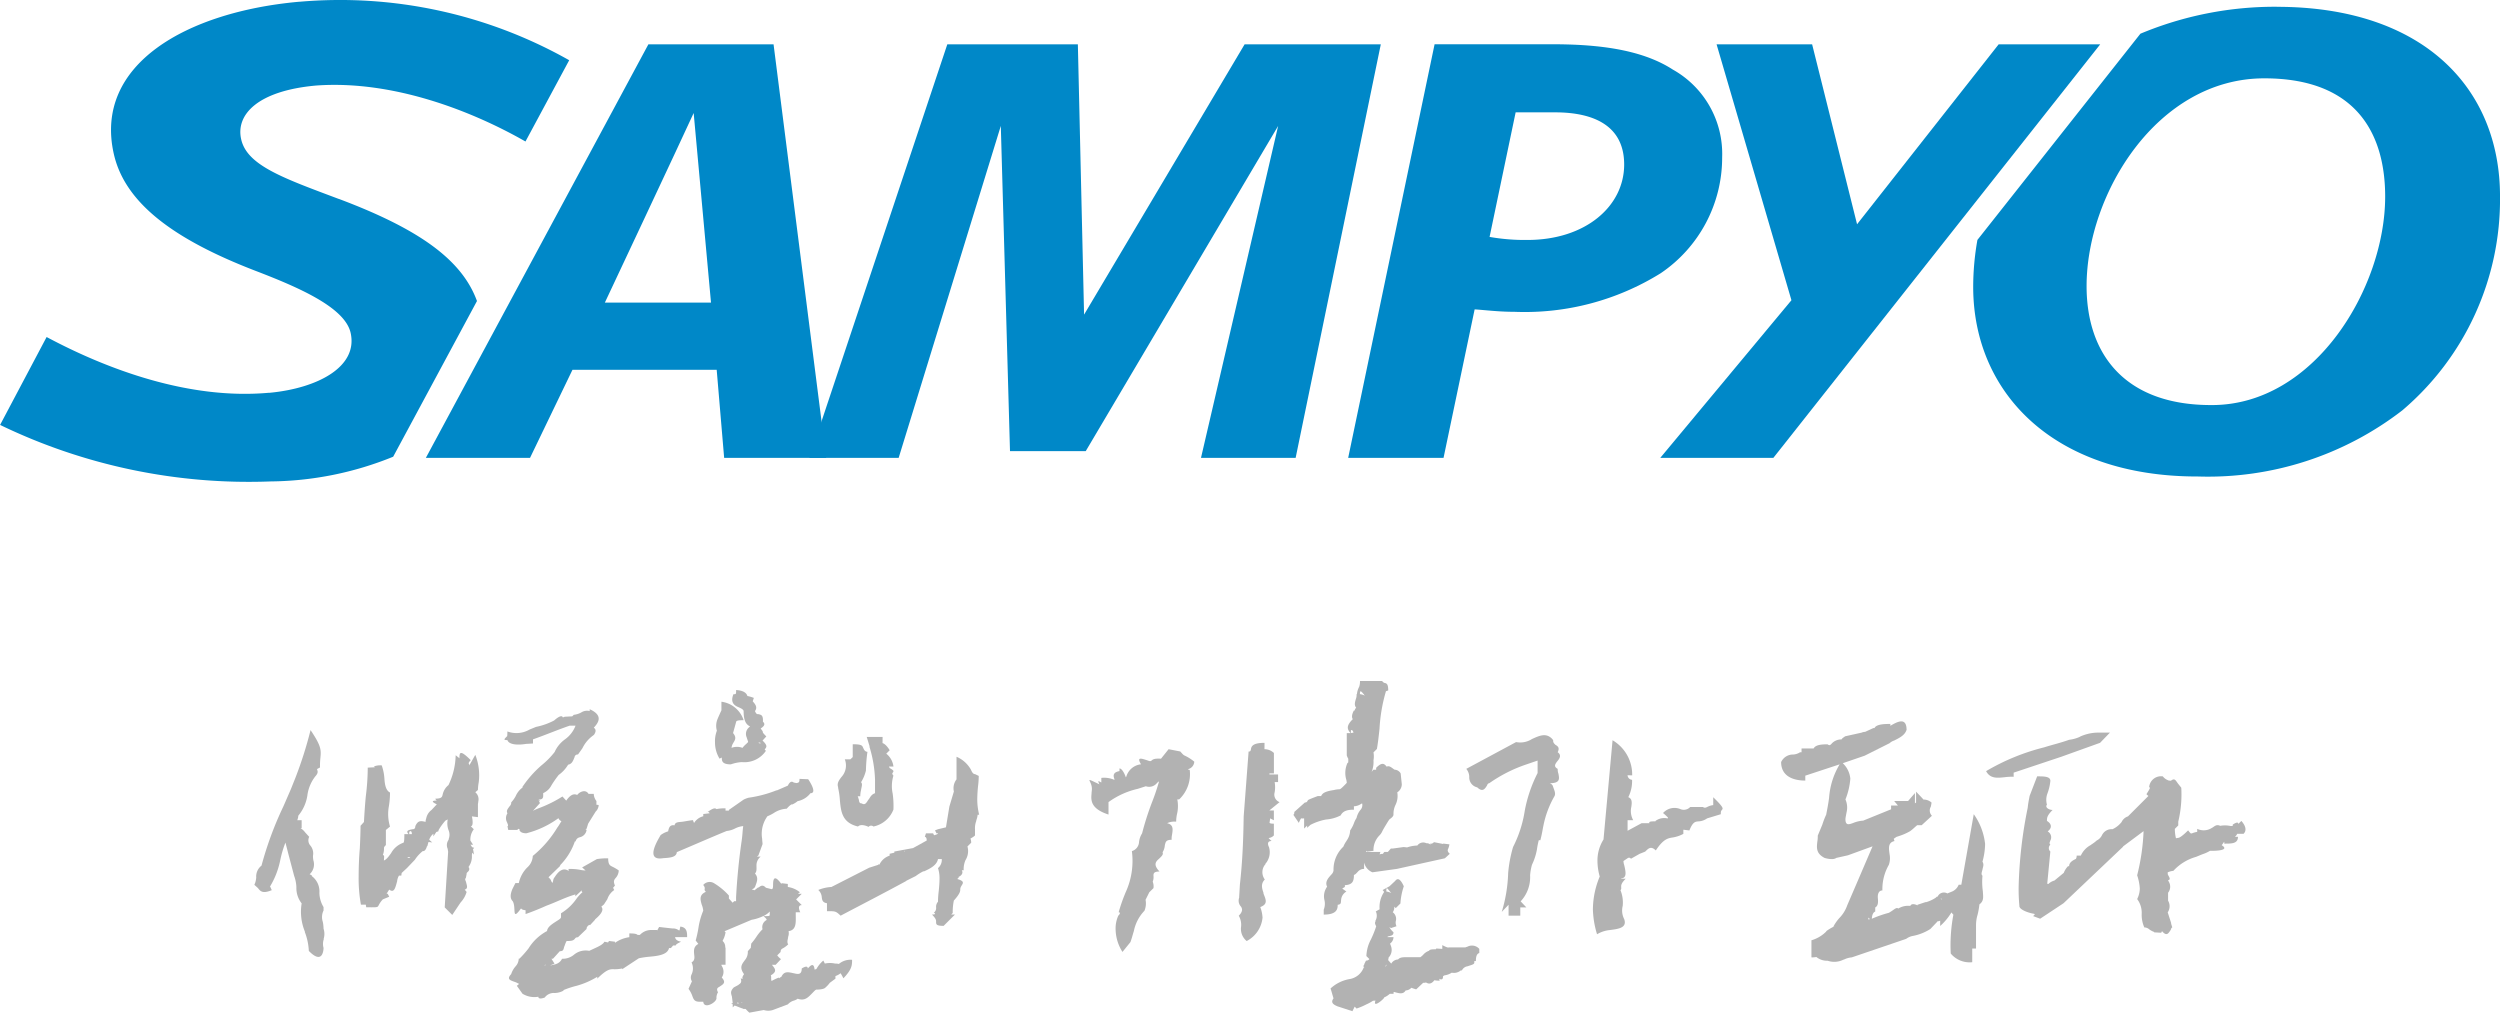<svg xmlns="http://www.w3.org/2000/svg" width="146.392" height="59.298" viewBox="0 0 146.392 59.298">
    <defs>
        <style>
            .cls-1{fill:#b2b2b2}.cls-2{fill:#0088c8}
        </style>
    </defs>
    <g id="그룹_5540" data-name="그룹 5540" transform="translate(-211.595 -195.918)">
        <path id="패스_3210" data-name="패스 3210" class="cls-1" d="M236.377 258.831c.023 0 .023 0 .023.023.022.088.09.178-.111.4a2.289 2.289 0 0 0-.464 1.127 2.423 2.423 0 0 1-.53 1.172.781.781 0 0 1-.044.22.082.082 0 0 1-.023.046h.264v.464h-.066a.944.944 0 0 1 .266.243l.242.266a.457.457 0 0 0 .067.508.727.727 0 0 1 .155.6 1.19 1.19 0 0 0 .022.266.782.782 0 0 1-.22.817c.064.023.109.066.132.066v.044a1.116 1.116 0 0 1 .441.973 1.646 1.646 0 0 0 .243.839v.2a.869.869 0 0 0-.044.663 2.149 2.149 0 0 1 .044.4.986.986 0 0 1 0 .618l.022-.022a.849.849 0 0 0-.022.53s0 1.062-.862.178a3.52 3.52 0 0 0-.243-1.128l.023.022a3.048 3.048 0 0 1-.2-1.679 1.442 1.442 0 0 1-.308-.95 2.2 2.2 0 0 0-.133-.664l-.309-1.171-.2-.774a6.512 6.512 0 0 0-.31 1.061 4.8 4.8 0 0 1-.6 1.525h.021l.089.2c-.531.221-.664.066-.8-.11-.354-.354-.177-.023-.11-.62a.808.808 0 0 1 .309-.707 20.235 20.235 0 0 1 1.282-3.47l.442-1.017.265-.664a23.25 23.25 0 0 0 .883-2.785c.642.95.62 1.172.576 1.636a4.137 4.137 0 0 0-.022.552zm7.537 3.007a3.22 3.22 0 0 0-.4.552l-.022.088h-.044c-.023.024-.023.024-.023.044v-.02h-.044l-.176.264v-.156a.767.767 0 0 0-.244.354l.177.154-.221-.023-.066.244h-.022c-.044.176-.133.309-.243.286a2.093 2.093 0 0 0-.463.508l-.464.486-.31.288-.022.154h-.134a.752.752 0 0 0-.11.332c-.11.4-.176.708-.464.487l-.154.243h.066l.088.176-.374.154c-.465.508 0 .464-.973.464l-.023-.154h-.287a8.684 8.684 0 0 1-.133-1.635c0-.532.022-1.128.067-1.636.022-.442.044-.972.044-1.348l.2-.221c.023-.442.066-1.084.111-1.525a13.648 13.648 0 0 0 .111-1.659l.42-.022c-.022-.022-.044-.044-.066-.044a1.028 1.028 0 0 1 .464-.066 2.874 2.874 0 0 1 .156.75c.022.332.066.708.33.841a5.125 5.125 0 0 1-.066.8 2.528 2.528 0 0 0 .066 1.192l-.242.2v.884c-.111.111-.111.133-.111.2a.966.966 0 0 1-.065.376c.11.044.065.132.065.242 0 .044 0 .09-.022.09.155-.045.287-.221.442-.442a1.305 1.305 0 0 1 .707-.6c.066 0 .066-.331.066-.508h.244c-.178-.2 0-.243.242-.286.066 0 .155-.022.155-.178.155-.353.331-.309.553-.264a.079.079 0 0 1 .044.022.787.787 0 0 1 .044-.221.8.8 0 0 1 .31-.487l.308-.33c-.375-.178-.243-.222.022-.222-.044 0-.088-.044-.11-.11.42 0 .4-.133.442-.288a.969.969 0 0 1 .331-.508 4.237 4.237 0 0 0 .42-1.747l.221.178c0-.331.022-.53.662.111-.154.154-.132.2-.088.243v.066l.354-.62a3.265 3.265 0 0 1 .2 1.614 2.75 2.75 0 0 0-.046.442l-.154.133a.533.533 0 0 1 .176.53c0 .044-.022.155-.022.178v.75l-.353-.044s.133.575-.067.575l.178.178a1 1 0 0 0-.2.662l.156.244h-.156a.428.428 0 0 1 .089.133.323.323 0 0 0 .133.044c-.023.044-.066.066-.066.11a1.136 1.136 0 0 1 .044.288l-.09-.11a.571.571 0 0 0-.021.176 1.023 1.023 0 0 1-.2.663c.088.111.044.221-.066.31a.13.13 0 0 0-.044.11l-.044.222c-.089.088 0 .154.022.286.044.178.111.332-.088.4l.111.132a1.53 1.53 0 0 1-.354.62l-.487.728-.442-.442.2-3.249c0-.044-.023-.133-.023-.176a.52.52 0 0 1 .067-.552h-.023a.681.681 0 0 0 0-.553 1.147 1.147 0 0 1-.044-.62zm-2.232 2.187h.155c.022-.023 0-.044-.111-.044zm.111-1.393h.154c0-.066-.022-.264-.154-.13z" transform="translate(-6.233 -17.871)"/>
        <path id="패스_3211" data-name="패스 3211" class="cls-1" d="M258.474 254.92v-.11c.84.376.486.817.242 1.082.178.133.088.288.023.4l-.045.044a1.979 1.979 0 0 0-.64.752c-.088.132-.265.374-.265.374a.179.179 0 0 0-.2.156c-.088.22-.154.4-.377.441a1.967 1.967 0 0 1-.552.6 6.534 6.534 0 0 0-.42.6.986.986 0 0 1-.487.464v.154c0 .221-.154.221-.287.221.044.023.089.023.089.088l-.089-.044a.27.27 0 0 1 .089.176l-.4.442a3.741 3.741 0 0 1 .4-.176 7.431 7.431 0 0 0 1.326-.663l.221.243c.154-.22.376-.464.64-.332.178-.22.508-.33.664-.066h.308a.694.694 0 0 0 .156.42v.222c.132 0 .132.022.132.022a.567.567 0 0 1-.176.374l-.441.708-.089.288-.066.066h.066a.513.513 0 0 1-.4.442h.022a.3.3 0 0 0-.266.243h-.044a3.712 3.712 0 0 1-.884 1.415h.044l-.706.685a1.143 1.143 0 0 1 .154.176h-.016a.94.94 0 0 0 .088.154c.067-.088.022-.2.133-.331.2-.31.464-.6.817-.376h.044c-.044 0-.044-.022-.044-.11a3.306 3.306 0 0 1 .641.044 1.686 1.686 0 0 0 .354.044l-.2-.178.862-.487a3.611 3.611 0 0 1 .663-.044c0 .376.111.42.243.487a2.7 2.7 0 0 1 .376.221.7.7 0 0 1-.2.464c-.066.088-.132.176-.022.42l-.11.132.066.133a1.022 1.022 0 0 0-.4.53l-.2.31-.156.133c.2.221-.11.53-.375.752h.021l-.308.332-.044-.022-.111.088h.023a.169.169 0 0 0-.066.154l-.508.487c-.111 0-.155.044-.177.088-.088.088-.133.133-.487.133a1.357 1.357 0 0 0-.11.264c-.09.176-.022.332-.288.332l-.4.442h-.088l.177.286-.221.09v.022c.088-.045.2-.045.31-.088a.6.6 0 0 0 .354-.31 1.031 1.031 0 0 0 .707-.244 1.066 1.066 0 0 1 .884-.22l.288-.134c.243-.11.53-.243.6-.4l.221.044c0-.022.044-.066.044-.088l.354.044v.066a1.909 1.909 0 0 1 .841-.331v-.221c.287 0 .42.023.486.088h.133a.9.9 0 0 1 .641-.288h.353l.022.022.11-.2.376.044.4.044a.556.556 0 0 1 .376.11h.044l.044-.22c.4.044.4.354.4.618h-.707c.022.11.089.221.353.266-.176.088-.31.154-.31.22h-.154l-.132.154h-.11c-.089.4-.664.464-1.195.51a5.071 5.071 0 0 0-.574.088l-.972.64v-.044a2.063 2.063 0 0 1-.53.044c-.177 0-.376 0-.929.552v-.11a4.681 4.681 0 0 1-1.216.53 5.377 5.377 0 0 0-.8.266h.067a1.117 1.117 0 0 1-.553.155.652.652 0 0 0-.575.264s-.375.154-.375-.045a1.328 1.328 0 0 1-.928-.176l-.331-.464.132-.111-.176-.088c-.288-.111-.6-.155-.288-.486a1.269 1.269 0 0 1 .266-.464.68.68 0 0 0 .176-.442h.044a5.92 5.92 0 0 0 .53-.6 2.868 2.868 0 0 1 1.084-1.016c.023-.264.353-.442.618-.618.111-.066.2-.133.2-.2v-.222a2.964 2.964 0 0 0 .928-.884 2.674 2.674 0 0 1 .332-.354c-.022 0-.044-.044-.066-.066a.079.079 0 0 0 .022-.044l-.022.022v-.022c-.022-.022-.022 0 0 .022l-.354.332v-.11c-.6.176-1.1.442-1.7.662-.286.133-.884.377-1.215.487v-.221c-.11-.022-.2-.022-.266-.11-.574.795-.264-.046-.486-.42-.2-.2-.11-.486-.022-.708l.178-.354h.2a1.823 1.823 0 0 1 .508-.928.939.939 0 0 0 .31-.663 6.4 6.4 0 0 0 1.436-1.658c.088-.11.154-.243.243-.374a.343.343 0 0 1-.177-.178 5.455 5.455 0 0 1-1.879.884c-.265 0-.354-.088-.4-.176 0 0-.022-.023.023-.044l-.088-.044-.066.066h-.53l-.044-.221c.066 0 .022-.11-.024-.219a.511.511 0 0 1 .024-.532c-.089-.155.022-.265.132-.42a.294.294 0 0 0 .088-.222 1.641 1.641 0 0 0 .266-.374 1.2 1.2 0 0 1 .42-.508h-.045a6.462 6.462 0 0 1 1.128-1.282 4.7 4.7 0 0 0 .8-.818l-.022.022a1.852 1.852 0 0 1 .6-.728 1.731 1.731 0 0 0 .618-.8h-.346c-.708.243-1.438.552-2.144.8v.243c-.044 0-.31.022-.4.022-.376.066-.994.088-1.1-.221-.244 0-.2-.044-.024-.221 0 0 .024.045.024-.286a1.526 1.526 0 0 0 1.3-.112l.376-.154a3.963 3.963 0 0 0 1.061-.376c.376-.332.487-.264.509-.176l.111-.044.442-.022.088-.09a1.113 1.113 0 0 0 .464-.154.624.624 0 0 1 .465-.066m-2.564 14.852c-.022 0-.067.023-.089.023l.044.022z" transform="translate(-12.35 -17.363)"/>
        <path id="패스_3212" data-name="패스 3212" class="cls-1" d="M272 264.792c.111-.088.243-.221.441 0l.266.066c.088.022.154.066.154-.243 0-.6.244-.376.486-.045a.069.069 0 0 1 .023-.044l.354.044v.178a1.437 1.437 0 0 1 .707.308l-.111.09h.222l-.332.331.332.332c-.31 0-.088.42-.088.42h-.266v.111c0 .442.066.928-.42.994a.587.587 0 0 1-.044.376l.022-.022c-.022.132-.088.288 0 .42a1.429 1.429 0 0 1-.331.243.189.189 0 0 0-.111.2l-.2.2a.992.992 0 0 0 .22.221l-.31.331h-.221l.088.111c.111.154.2.309-.154.508a.28.28 0 0 1 .022.132.625.625 0 0 0 .022.2 3.349 3.349 0 0 1 .42-.2.042.042 0 0 1 0 .066.4.4 0 0 1 .154-.11c.178-.376.442-.266.774-.2.2.044.42.088.42-.288 0 0 .354-.243.354 0 .154-.176.353-.376.4.066.044-.022.088-.022.11-.044a1.748 1.748 0 0 1 .4-.487l.089.176a1.353 1.353 0 0 1 .6 0 .841.841 0 0 1 .221.022 1.054 1.054 0 0 1 .774-.242c0 .31 0 .552-.508 1.082-.155-.309-.177-.309-.2-.286h.021a.922.922 0 0 1-.287.154v.154l-.332.244a1.5 1.5 0 0 1-.243.264c-.09.133-.508.133-.508.133-.067-.022-.156.088-.266.2-.243.244-.442.487-.862.332a.678.678 0 0 1-.22.11.744.744 0 0 0-.354.221l-.884.332a.877.877 0 0 1-.53 0l-.841.154a2.064 2.064 0 0 1-.22-.22h-.133a.38.38 0 0 0-.111-.044l-.4-.154-.111.11v-.178l-.088-.066h.088c-.022-.22-.044-.331-.044-.376-.044-.176-.133-.309.11-.552l.288-.154h-.022c.11-.066.221-.133.133-.376l.133.044c-.067-.044-.022-.176.066-.286-.287-.4-.133-.575.044-.818a.749.749 0 0 0 .176-.53l.177-.2c0-.066.022-.2.022-.243a3.661 3.661 0 0 0 .331-.442 2.916 2.916 0 0 1 .332-.4.465.465 0 0 1 .221-.53c.023-.023.066-.044-.176-.244a2.448 2.448 0 0 1-.685.221l-1.57.663h-.022l.066.066a1.421 1.421 0 0 1-.11.376l-.066.133a.455.455 0 0 1 .154.4l.022-.023v1.016h-.243c0 .045.022.068.044.111a.612.612 0 0 1-.023.64c.287.31.066.4-.155.552-.088.044-.176.111-.065.31a.622.622 0 0 0-.09.354c0 .243-.728.662-.774.2h-.221c-.331 0-.354-.176-.442-.4a1.472 1.472 0 0 0-.2-.354l.2-.441a.417.417 0 0 1-.023-.4.8.8 0 0 0 0-.708c.2-.11.176-.286.155-.464-.022-.22-.044-.464.243-.618l-.155-.2a6.7 6.7 0 0 0 .177-.838 4.256 4.256 0 0 1 .265-.907 1.2 1.2 0 0 0-.088-.354c-.089-.31-.155-.574.243-.752-.11-.11-.066-.132-.066-.2 0-.044 0-.088-.089-.2a.488.488 0 0 1 .619-.112 3.8 3.8 0 0 1 .884.73v.176l.22.244.088-.088h.112v-.221a36.49 36.49 0 0 1 .33-3.338c.045-.288.045-.53.089-.84a1.341 1.341 0 0 0-.464.133 1.38 1.38 0 0 1-.508.154c-.972.4-1.922.818-2.917 1.238-.022.308-.42.331-.795.353-1.172.2-.2-1.237-.156-1.348a1.386 1.386 0 0 1 .442-.221c.044-.2.089-.4.376-.354.044-.22.265-.176.53-.22s.64-.111.552-.066c.088.243.045.11.2-.022a.843.843 0 0 1 .4-.222v-.132l.375-.044c-.044-.066-.088-.088-.132-.066.221-.156.42-.288.53-.178a2.292 2.292 0 0 1 .53-.044v.133h.178c.022 0 .022 0 .022-.044l.861-.6a1.6 1.6 0 0 1 .288-.111 7 7 0 0 0 1.658-.442l-.022.023.663-.288c.088-.176.2-.308.354-.176.066 0 .11.023.154.023a.079.079 0 0 0 .066-.023l-.022.023c.066-.044.133 0 .133-.244l.508.022s.575.818.133.818a1.256 1.256 0 0 1-.752.465 1.209 1.209 0 0 1-.331.2v-.022c-.066.044-.088.022-.309.264a1.523 1.523 0 0 0-.774.265 2.423 2.423 0 0 1-.353.176 1.745 1.745 0 0 0-.309 1.326c0 .111.022.221.022.31l-.243.662-.089.066h.222a.656.656 0 0 0-.244.552c0 .178.022.31-.088.442.221.244.11.487.022.73-.088.264-.376.133-.066.243h.022l.221-.176zm-2.984-4.419c-.022.022-.044.044-.066.044zm2.343-6.808a2.18 2.18 0 0 1 .376.111l-.066.2c.176.2.286.354.132.574.088.2.133.176.2.176.155.044.288.044.265.442.088.088.176.2-.132.4l.132.178h-.022c.044.066-.044.022.221.286l-.221.244c.332.308.221.4.133.508 0 0-.023.023.066.088a1.519 1.519 0 0 1-1.415.663 2.32 2.32 0 0 0-.64.133c-.53 0-.53-.221-.53-.4l-.132.066a1.83 1.83 0 0 1-.266-.951 1.727 1.727 0 0 1 .11-.686 1.032 1.032 0 0 1 .022-.64c.067-.176.244-.552.244-.552v-.505a1.578 1.578 0 0 1 1.3 1.082c-.2 0-.441 0-.441.111l-.178.642c.243.286.088.442 0 .6a.62.62 0 0 0-.088.266.9.9 0 0 1 .641 0 1.456 1.456 0 0 1 .265-.266h-.022c.066-.044.11-.066.066-.154l-.066-.2a.5.5 0 0 1 .132-.574l.068-.066c-.332-.132-.377-.552-.377-.906-.044-.11-.176-.154-.264-.2-.288-.111-.53-.288-.332-.774.156 0 .156 0 .156-.244 0 0 .574 0 .662.354m-.618 17.99h.133a.17.17 0 0 0-.088-.044c-.023 0-.023.022-.044.044m.309-.022c0-.066-.023-.022-.044 0zm1.084-15.183c-.022-.023-.022-.023-.022-.066-.111 0-.111.022-.111.022zm.486 9.879a1.471 1.471 0 0 1-.331.221c.376 0 .376 0 .376-.11v-.153c-.022 0-.044.042-.066.042z" transform="translate(-15.997 -16.891)"/>
        <path id="패스_3213" data-name="패스 3213" class="cls-1" d="M288.943 259.4a5.524 5.524 0 0 1-.044.618 8.616 8.616 0 0 0-.044.753 3.815 3.815 0 0 0 .111.9h-.089a1.183 1.183 0 0 1-.089.354l.023-.022a1.186 1.186 0 0 0-.088.53v.353a1.04 1.04 0 0 1-.266.178.835.835 0 0 1 .045.243l-.221.223a1 1 0 0 1-.111.795 1.3 1.3 0 0 0-.11.6h-.111c.133.22-.133.376-.221.4h.066l-.11.111c.618.176.176.331.176.6 0 .109 0 .243-.376.663a3.345 3.345 0 0 0-.066.728l-.088.088h.221l-.664.664c-.442 0-.442-.09-.442-.243 0-.088 0-.176-.243-.42.331 0 .111-.11.111-.11a.331.331 0 0 0 .132-.31.452.452 0 0 1 .111-.331 5.525 5.525 0 0 1 .045-.64c.022-.243.044-.465.044-.707a1.9 1.9 0 0 0-.089-.621.625.625 0 0 0 .221-.53h-.221c-.066.354-.442.554-.839.731v-.023a2.915 2.915 0 0 0-.464.287l-.575.288h.022c-1.215.664-2.63 1.392-3.845 2.033-.287-.264-.287-.264-.8-.264v-.465c-.288-.044-.288-.221-.31-.4a.629.629 0 0 0-.2-.376 2.4 2.4 0 0 1 .772-.176l2.211-1.128.552-.176c0-.022-.044-.088.044 0a1 1 0 0 1 .6-.53v-.11l.288-.066a.042.042 0 0 1 0-.067l1.083-.2.8-.442c0-.111-.022-.2-.11-.221l.066-.2h.42c.044.088.044.11.066.11l.132-.044.089-.044v-.022h-.089l-.088-.176.177-.066.464-.111.2-1.215.264-.884a.85.85 0 0 1 .155-.708v-1.325a1.762 1.762 0 0 1 .841.751c.066.155.132.266.243.266zm-5.635-1.923c.22.066.419.42.419.42l-.2.2a1.132 1.132 0 0 1 .42.751h-.265l.044.088c.288.176.243.176.155.31a.172.172 0 0 0 .066.133 2.117 2.117 0 0 0-.044 1.061 5.256 5.256 0 0 1 .044.928 1.6 1.6 0 0 1-1.171.994.2.2 0 0 0-.287.022s-.42-.22-.618-.022c-.929-.22-1-.861-1.062-1.568a4.582 4.582 0 0 0-.11-.731l.022.024c-.11-.244.044-.442.178-.62a.993.993 0 0 0 .2-1.039h.309s-.022.044.155-.132v-.752c.6 0 .552.11.618.222.044.11.11.22.244.22a9.334 9.334 0 0 0-.089 1.1 2.31 2.31 0 0 1-.287.686c.11.088.022.286 0 .464a1.507 1.507 0 0 0-.044.354h-.155c.045.066.045.154.067.178.022.131.022.241.176.241.2.134.288-.065.4-.241v.021c.11-.176.176-.31.376-.377v-.795a7.326 7.326 0 0 0-.332-1.946l.022.022-.176-.575h.929zm1.281 6.365v-.088l-.022.088z" transform="translate(-20.035 -18.046)"/>
        <path id="패스_3214" data-name="패스 3214" class="cls-1" d="M307.382 258.107c.154.176.2.22.266.244a2.659 2.659 0 0 1 .553.353.473.473 0 0 1-.377.441c.023.023.044.023.111.044a2.037 2.037 0 0 1-.618 1.724h-.111a2.006 2.006 0 0 1-.022.884 2.241 2.241 0 0 0-.044.42 1.018 1.018 0 0 0-.53.09c.4.088.331.4.287.683a1.191 1.191 0 0 0-.022.288c-.354 0-.354.154-.4.332a.844.844 0 0 1-.132.4c.066.132-.066.243-.2.374-.177.156-.376.333.022.752-.353 0-.353.132-.353.242a.754.754 0 0 1-.044.354.766.766 0 0 1 .044.377l-.244.242-.22.442a1.1 1.1 0 0 1-.066.642 2.4 2.4 0 0 0-.62 1.193c-.066.2-.11.4-.2.642l-.465.574a2.489 2.489 0 0 1-.4-1.26 1.818 1.818 0 0 1 .155-.862c.2-.2.021-.2.021-.2a10.087 10.087 0 0 1 .421-1.194 4.408 4.408 0 0 0 .353-2.387.586.586 0 0 0 .42-.53 1.168 1.168 0 0 1 .178-.508 16.683 16.683 0 0 1 .552-1.747 13.039 13.039 0 0 0 .442-1.3.581.581 0 0 0-.133.111.581.581 0 0 1-.64.176l-.487.155a4.679 4.679 0 0 0-1.7.773v.73c-1.016-.331-1.038-.8-.994-1.216 0-.088.022-.2.022-.287 0-.508-.53-.73.442-.266-.022-.042-.088-.154-.044-.2a.5.5 0 0 0 .154.088v-.266a1.492 1.492 0 0 1 .752.111l.022-.023c-.154-.353.066-.441.288-.486v-.156c.133 0 .287.266.376.53 0-.022 0-.022.022-.044a1.008 1.008 0 0 1 .862-.728c-.264-.442 0-.354.4-.221.066.022.155.066.221 0 .133-.133.353-.11.553-.11l.442-.553zm4.929-.133a.8.8 0 0 1 .553.221v1.194h-.264v.066h.508v.444h-.2a1.77 1.77 0 0 1 0 .6.467.467 0 0 0 .288.574l-.6.487h.266v.575l-.222-.111c0 .088-.022.155-.022.2-.022.066-.022.11.244.11v.686a.46.46 0 0 1-.31.154 1.356 1.356 0 0 0 .178.176c-.354 0-.155.354-.155.354a1.033 1.033 0 0 1-.221.994h.022a.71.71 0 0 0-.044.906c-.265.264-.155.552-.066.818l-.023-.022c.133.353.309.64-.177.817a2.086 2.086 0 0 1 .132.62 1.727 1.727 0 0 1-.928 1.37.915.915 0 0 1-.331-.818 1.058 1.058 0 0 0-.133-.664c.265-.264.2-.419.133-.53a.51.51 0 0 1-.088-.575l-.023.044.045-.773c.154-1.37.2-2.63.221-3.979l.288-3.8c.11 0 .11-.044.133-.11.022-.2.11-.4.8-.4z" transform="translate(-26.673 -18.185)"/>
        <path id="패스_3215" data-name="패스 3215" class="cls-1" d="m327.75 262.006.022-.021.354.044a.98.98 0 0 1-.066.243c-.044.088-.066.176.088.31l-.288.264-2.806.62-1.436.2a.822.822 0 0 1-.488-.574v.376a.472.472 0 0 0-.375.176c-.089.088-.133.154-.221.176 0 .354-.066.575-.53.6v.11c-.022 0-.044.022-.154.088l.243.176a.615.615 0 0 0-.309.486c-.022.156.021.266-.2.288 0 .244-.044.575-.818.575v-.286a.93.93 0 0 0 .044-.554.954.954 0 0 1 .155-.794c-.155-.31.11-.553.286-.752a.382.382 0 0 0 .089-.2 1.833 1.833 0 0 1 .575-1.391 1.475 1.475 0 0 1 .2-.354l-.023.021a1.091 1.091 0 0 0 .221-.618 1.839 1.839 0 0 0 .221-.42 1.4 1.4 0 0 1 .154-.31 1.125 1.125 0 0 1 .222-.464.425.425 0 0 0 .11-.376h-.044a.814.814 0 0 1-.442.156v.2c-.2 0-.618 0-.773.332a2.218 2.218 0 0 1-.862.242 3.368 3.368 0 0 0-.905.31l-.2.176v-.133l-.176.178v-.6a.464.464 0 0 1-.177 0 1.443 1.443 0 0 0-.133.266l-.33-.487s.066.044.066-.154l.618-.552c.11 0 .133-.045.176-.133.022-.022.045-.043.575-.243h.2c.066-.133.154-.266.75-.354a1.338 1.338 0 0 1 .31-.044c.044 0 .089 0 .442-.377a.964.964 0 0 0-.044-.243 1.411 1.411 0 0 1 .088-.927c.045 0 .045-.045.045-.067v-.176a.747.747 0 0 1-.089-.2v-1.3h.221c-.221-.244-.244-.442.133-.818-.133-.176.066-.508.066-.508.023 0 .044 0 .044.022a.228.228 0 0 1 .088-.176c-.133-.178-.066-.332-.022-.51a.608.608 0 0 0 .044-.286h.022a1.112 1.112 0 0 1 .134-.442.979.979 0 0 0 .044-.331h1.3a.264.264 0 0 0 .133.11c.133.023.221.067.221.442l-.133.045a9.538 9.538 0 0 0-.376 2.187c-.044.42-.088.818-.154 1.194l-.2.2a1.3 1.3 0 0 1 0 .463 1.546 1.546 0 0 1-.11.685 1.129 1.129 0 0 1 .11-.133h.156v-.111c.331-.331.464-.265.618-.066.155-.088.288.066.464.176a.419.419 0 0 1 .354.221l.066.64a.568.568 0 0 1-.265.465 1.208 1.208 0 0 1-.111.752 1.213 1.213 0 0 0-.111.552c0 .11-.132.2-.243.286-.067.09-.4.642-.42.708a.839.839 0 0 1-.177.243 1.217 1.217 0 0 0-.332.884l-.374.044a.067.067 0 0 1-.022-.044.022.022 0 0 0-.023.023c-.023 0-.023.043 0 .021v.022h.817c0 .09-.044.133-.066.133h.066a.38.38 0 0 1 .155-.022.52.52 0 0 1 .088-.111h.2l.178-.2h.11l.64-.088.2.022a1.943 1.943 0 0 1 .6-.11.418.418 0 0 1 .53-.134.3.3 0 0 1 .243.09c0-.022-.022-.045-.022-.066a.233.233 0 0 0 .221-.088zm-2.5 3.493-.266.264-.088-.088a.5.5 0 0 1-.088.331.483.483 0 0 1 .176.53.491.491 0 0 0 .044.288l-.33.11c-.156-.154-.046.066.154.243 0 .2-.154.2-.31.243-.022 0-.022 0-.044.044h.354a.481.481 0 0 1-.2.376c0 .022.046.11.046.132a.64.64 0 0 1-.134.686.622.622 0 0 1-.022.133v.022l.178.2a.484.484 0 0 1 .4-.243c.112-.132.288-.132.487-.132h.817a1.014 1.014 0 0 0 .178-.156.779.779 0 0 1 .331-.22c.043-.088.2-.088.4-.088l.022-.046.354.023v-.221c.377.2.377.132.377.132h.972l.132-.044a.571.571 0 0 1 .686.133v.243c-.178.044-.2.288-.2.464l-.11.023c.088.176-.132.2-.376.288a.431.431 0 0 0-.332.243h-.066a.625.625 0 0 1-.53.132 1.013 1.013 0 0 1-.42.156l-.088.045c0 .219-.088.219-.244.153a.167.167 0 0 1 .046.111 1.2 1.2 0 0 1-.31-.023c-.088.111-.243.288-.486.133l-.133.023c-.022-.023-.044 0-.09.044l-.353.332s.023.022-.288-.09a.468.468 0 0 1-.332.156c-.154.264-.419.154-.684.088-.023 0-.023 0-.023.11h-.221a1.25 1.25 0 0 1-.353.221c.154-.045-.686.708-.486.176-.088 0-.133.023-.133 0a2.325 2.325 0 0 1-.4.221 3.725 3.725 0 0 1-.575.244l-.11-.111-.133.266-.884-.288c-.2-.09-.42-.2-.221-.464-.067-.2-.111-.4-.177-.576a2.19 2.19 0 0 1 1.106-.551 1.063 1.063 0 0 0 .839-.685h.044a.117.117 0 0 1-.066-.088.272.272 0 0 0 .066-.134l.088-.176a.243.243 0 0 0 .2-.088l-.177-.178a2.222 2.222 0 0 1 .265-.972 5.948 5.948 0 0 0 .31-.772c-.088-.156-.088-.244-.022-.288h-.044a.6.6 0 0 0 .066-.53c-.022-.044-.088-.022.2-.176a1.567 1.567 0 0 1 .266-1.018l-.088-.11.4-.221.331-.31c.088-.11.244-.264.508.31a3.832 3.832 0 0 0-.2 1.017m-2.9-9.99.154-.023c-.066-.221-.154-.133-.154-.133zm.818-2.189c-.243-.31-.288-.332-.288-.088a.886.886 0 0 1 .288.088m1.215 15.847c0 .022.022.022.066-.111l-.088.111zm.332-4.287c-.266-.309-.288-.4-.288-.09a.847.847 0 0 1 .288.09" transform="translate(-31.658 -16.669)"/>
        <path id="패스_3216" data-name="패스 3216" class="cls-1" d="M338.444 257.258a.249.249 0 0 0 .111.243h-.023c.176.11.31.176.176.464.244.176.111.377-.044.553-.11.155-.2.288.044.42a.757.757 0 0 0 .044.288c.044.264.133.553-.508.553a.309.309 0 0 1 .177.154c.067.221.2.442.089.62a5.649 5.649 0 0 0-.641 1.723c-.045.2-.067.42-.177.84h-.092a4.637 4.637 0 0 0-.11.552 3.475 3.475 0 0 1-.288.884 3.183 3.183 0 0 0-.11.618 2.075 2.075 0 0 1-.553 1.526l.331.353h-.353v.487h-.686v-.641l-.4.42a8.6 8.6 0 0 0 .376-2.276 7.743 7.743 0 0 1 .287-1.525 7.037 7.037 0 0 0 .685-2.123 8.147 8.147 0 0 1 .752-2.209v-.73l-.642.221a8.448 8.448 0 0 0-2.187 1.105c-.066 0-.111.066-.133.132-.133.222-.265.4-.575.11a.59.59 0 0 1-.464-.618.76.76 0 0 0-.176-.464l2.917-1.568a1.269 1.269 0 0 0 .928-.178c.442-.2.819-.375 1.171-.023zm4.354 2.055a.284.284 0 0 0 .265.266 2.1 2.1 0 0 1-.221 1.017c.221.088.221.286.176.574a1.107 1.107 0 0 0 .111.773h-.329v.62l.817-.442h.463c-.064-.11.134-.11.354-.11v-.023a.851.851 0 0 1 .664-.155c.044.022.066 0 .066-.044a2.83 2.83 0 0 0-.288-.264.9.9 0 0 1 1.039-.221.512.512 0 0 0 .552-.133h.752c.066.066.154.044.243 0a.955.955 0 0 1 .353-.11v-.461c.708.685.554.662.487.773-.023.022-.044.044-.044.221l-.8.243a.957.957 0 0 1-.532.178c-.154.02-.308.02-.506.53l-.354-.044v.243a1.953 1.953 0 0 1-.686.221c-.243.044-.508.111-.928.751-.287-.286-.441-.11-.618.066l-.332.133-.502.285c-.11-.11-.176-.044-.242 0l-.2.134a.913.913 0 0 0 .045.242c.088.377.177.774-.2.774l.044.022h.243c-.265.264-.265.377-.265.465s.022.154-.044.2a1.909 1.909 0 0 1 .133.928 1.1 1.1 0 0 0 .089.774c.177.508-.331.574-.862.64a1.785 1.785 0 0 0-.729.244 5.442 5.442 0 0 1-.243-1.459 5.084 5.084 0 0 1 .4-1.922 3.386 3.386 0 0 1-.133-.929 2.3 2.3 0 0 1 .354-1.238l.53-5.813a2.329 2.329 0 0 1 1.149 2.055z" transform="translate(-35.899 -17.998)"/>
        <path id="패스_3217" data-name="패스 3217" class="cls-1" d="m363.411 263.661-.685.154c-.2.155-.686 0-.686 0-.508-.264-.464-.6-.42-.972a1.691 1.691 0 0 0 .022-.332l.266-.64a5.039 5.039 0 0 1 .22-.575v.023c.066-.332.133-.686.177-1.017a4.4 4.4 0 0 1 .619-1.967l-2.012.663v.288c-.728 0-1.415-.266-1.415-1.084a.767.767 0 0 1 .708-.442.8.8 0 0 0 .4-.133h.088v-.22h.707c.111-.222.487-.244.817-.244.111.088.156.044.222-.022a.759.759 0 0 1 .6-.264c.022-.068.11-.111.2-.178h-.021l.994-.221a.534.534 0 0 1 .2-.044l.486-.222h.066c.11-.242.641-.242.929-.242v.11c.442-.266.95-.508.95.243l-.022.044c-.11.288-.442.442-.707.576a.692.692 0 0 0-.266.154l-1.458.731-1.283.441a1.423 1.423 0 0 1 .442.906 4.052 4.052 0 0 1-.286 1.216 1.161 1.161 0 0 1 .066.752c-.023.132-.066.33-.066.4 0 .4.221.31.463.222a1.811 1.811 0 0 1 .575-.133l1.635-.664v-.221h.4l-.221-.266h.817l.4-.464v.6l.066-.044v-.64c.4.42.442.464.42.464a.712.712 0 0 1 .487.176 2.04 2.04 0 0 1-.044.244.44.44 0 0 0 .066.53l-.6.552h-.264c-.133.11-.288.266-.421.354a3.32 3.32 0 0 1-.663.288l-.132.044-.156.11.044.133c-.4.088-.331.442-.287.774a1.188 1.188 0 0 1-.044.618 2.861 2.861 0 0 0-.377 1.5c-.243 0-.286.266-.265.464s.023.442-.154.53v.244s-.176.022-.2.42a6.709 6.709 0 0 1 1.017-.354l.022-.023c.221-.11.4-.331.508-.22a1.11 1.11 0 0 1 .707-.156c.066-.154.265-.11.442-.022-.023-.022-.023-.022-.023-.044l.465-.154h.044a2.07 2.07 0 0 0 .6-.287h-.022l.066-.045.023.022a.4.4 0 0 1 .574-.2l.221-.09a.72.72 0 0 0 .441-.419h.155l.729-4.133a3.689 3.689 0 0 1 .664 1.745 4.089 4.089 0 0 1-.154 1.039c.11.176.021.309 0 .464-.044.154-.09.287 0 .353a4 4 0 0 0 .021.907c.023.355.067.575-.2.774a4.5 4.5 0 0 1-.11.618 2.062 2.062 0 0 0-.088.6v1.369h-.222v.8a1.438 1.438 0 0 1-1.259-.508 9.663 9.663 0 0 1 .155-2.276.57.57 0 0 1-.11-.133l-.045.066a3.351 3.351 0 0 1-.619.73v-.31a.678.678 0 0 1-.176.044v.023l-.4.42a2.914 2.914 0 0 1-.994.4.938.938 0 0 0-.42.176l-3.183 1.084a1.252 1.252 0 0 0-.464.132h-.022a1.2 1.2 0 0 1-.929.066.986.986 0 0 1-.662-.22 1.183 1.183 0 0 1-.288.022v-1a2.008 2.008 0 0 0 .884-.53h-.023a2.881 2.881 0 0 1 .53-.309l-.11.044a2.58 2.58 0 0 1 .354-.508 2.014 2.014 0 0 0 .464-.752l.618-1.436.862-2.011zm1.194 3.757a.17.17 0 0 0 .088-.022l-.088-.088zm4.309-1.172c.021-.022 0-.043-.089-.043z" transform="translate(-43.605 -17.66)"/>
        <path id="패스_3218" data-name="패스 3218" class="cls-1" d="m383.191 257.35-2.276.818-2.785.929v.242a3.056 3.056 0 0 0-.508.023c-.42.044-.862.11-1.105-.354a12.786 12.786 0 0 1 3.4-1.393c.486-.154.972-.264 1.458-.441a2.175 2.175 0 0 0 .64-.178H382a2.56 2.56 0 0 1 1.016-.243h.752zm-3.094 8.244a.08.08 0 0 0 .066.022.8.8 0 0 1 .354-.2l.508-.42c.022-.022.044-.022.044-.044a1.156 1.156 0 0 1 .243-.376h.066c0-.22.2-.331.376-.42.023 0 .066-.066.066-.2h.243a1.324 1.324 0 0 1 .62-.64h-.023a1.872 1.872 0 0 0 .331-.244.684.684 0 0 0 .31-.31.621.621 0 0 1 .618-.353 1.467 1.467 0 0 0 .531-.42.631.631 0 0 1 .375-.332l1.194-1.194c-.044-.044-.09-.066-.111-.11.353-.552.133-.309.177-.42l-.022.022a.7.7 0 0 1 .8-.64.751.751 0 0 0 .353.244c.111.044 0-.068.111.022.243-.2.287-.022.442.176l.177.222a6.881 6.881 0 0 1-.177 1.989v.22l-.2.2a2.252 2.252 0 0 0 .066.552.951.951 0 0 1 .111-.022c.066 0 .2-.044.6-.442.154.2.176.2.2.176h.023a1.57 1.57 0 0 1 .31-.088v-.176a.879.879 0 0 0 .839-.044c.177-.09.265-.244.509-.133a1.528 1.528 0 0 1 .552 0c.111.022.221.022.176-.066 0 0 .332-.243.332-.044l.176-.176s.442.442.133.751h-.376a.4.4 0 0 1-.111.156l-.021.022h.177c0 .4-.354.4-.8.4v-.11l-.022.022c-.044.044-.066.111-.133.178.575.353-.618.331-.618.331h-.067a2 2 0 0 1-.441.2l-.376.154a2.854 2.854 0 0 0-1.326.818 1.061 1.061 0 0 0-.331.088c0 .044 0 .133.022.154.066.133.176.266 0 .31 0 .023.022.044.044.088a.568.568 0 0 1-.044.642v.465a.64.64 0 0 1-.022.684l.2.618v.044l.068.221c-.023 0-.068.066-.089.111h.021c-.154.221-.243.442-.53.11a.172.172 0 0 0-.044.09l-.42-.023v-.023a1.173 1.173 0 0 1-.287-.154.438.438 0 0 0-.288-.111 1.811 1.811 0 0 1-.154-.8 1.335 1.335 0 0 0-.266-.862 1.414 1.414 0 0 0 .155-.618 2.972 2.972 0 0 0-.155-.774 12.428 12.428 0 0 0 .376-2.585l-1.215.906h.022l-3.493 3.315-1.37.907-.419-.156c.022 0 .044-.044.11-.088l-.045-.044c-.308-.044-.883-.242-.861-.464a9.937 9.937 0 0 1-.044-1.149 25.934 25.934 0 0 1 .531-4.6c.022-.244.066-.442.11-.686l.442-1.149c.4 0 .774 0 .774.266a2.9 2.9 0 0 1-.177.751 1.055 1.055 0 0 0-.023.642c-.132.154.111.308.332.308-.332.332-.332.464-.332.642.42.264.133.53.133.53l-.089.088a.39.39 0 0 1 .155.53c-.023.088-.089.154 0 .244a.268.268 0 0 0 0 .4z" transform="translate(-48.622 -17.935)"/>
        <path id="패스_3219" data-name="패스 3219" class="cls-2" d="m301.734 223.815 4.518-19.439-11.266 19.042h-4.436l-.538-19.042-5.982 19.439h-5.23l8.079-24.216h7.645l.364 15.827 9.4-15.827h7.975l-4.987 24.216z" transform="translate(-19.813 -1.085)"/>
        <path id="패스_3220" data-name="패스 3220" class="cls-2" d="M333.352 203.579h2.314c2.219 0 4.041.756 4.041 3.055 0 2.441-2.257 4.417-5.662 4.417a11.916 11.916 0 0 1-2.219-.178zm-9.806 20.232h5.584l1.821-8.695c.6.037 1.391.143 2.339.143a15.065 15.065 0 0 0 8.555-2.259 8.169 8.169 0 0 0 3.6-6.79 5.658 5.658 0 0 0-2.89-5.136c-1.941-1.26-4.677-1.483-7.1-1.483h-6.849z" transform="translate(-33.006 -1.082)"/>
        <path id="패스_3221" data-name="패스 3221" class="cls-2" d="M369.274 199.6h5.947l-19.14 24.216h-6.622l7.682-9.233-4.383-14.983h5.595l2.631 10.535z" transform="translate(-40.645 -1.085)"/>
        <path id="패스_3222" data-name="패스 3222" class="cls-2" d="M393.223 196.48a20.427 20.427 0 0 0-7.987 1.578l-9.544 12.075a15.845 15.845 0 0 0-.247 2.747c0 6.2 4.706 11.106 13.121 11.106h.045a18.607 18.607 0 0 0 11.961-3.872 16.207 16.207 0 0 0 5.722-12.531c0-6.362-4.518-11.1-13.07-11.1m-3.8 23.32h-.05c-5.046 0-7.289-2.979-7.289-6.968 0-5.366 4.113-12.164 10.408-12.164 5.517 0 7.076 3.4 7.076 6.923 0 5.326-4.112 12.209-10.145 12.209" transform="translate(-48.306 -.166)"/>
        <path id="패스_3223" data-name="패스 3223" class="cls-2" d="M264.424 223.816h5.976l-3.083-24.216h-7.33l-13.031 24.216h6.1l2.486-5.158h8.445zm-6.985-9.094s4.53-9.625 5.2-11.1l1.015 11.1z" transform="translate(-10.425 -1.086)"/>
        <path id="패스_3224" data-name="패스 3224" class="cls-2" d="M231.435 207.568c-3.247-1.221-5.378-1.96-5.719-3.5-.321-1.426.948-2.83 4.374-3.14 4.569-.337 9.234 1.537 12.275 3.276l2.56-4.759a27.279 27.279 0 0 0-15.791-3.424h-.033c-6.55.59-12.021 3.654-10.844 8.9.642 2.869 3.479 5 8.3 6.856 2.54.975 5.237 2.143 5.57 3.634.444 1.992-1.938 3.241-4.746 3.508h-.056c-4.649.416-9.426-1.357-13-3.266L211.6 220.8a33.458 33.458 0 0 0 15.847 3.309 19.475 19.475 0 0 0 7.171-1.447l4.907-9.117c-.855-2.34-3.237-4.159-8.086-5.979"/>
    </g>
</svg>
